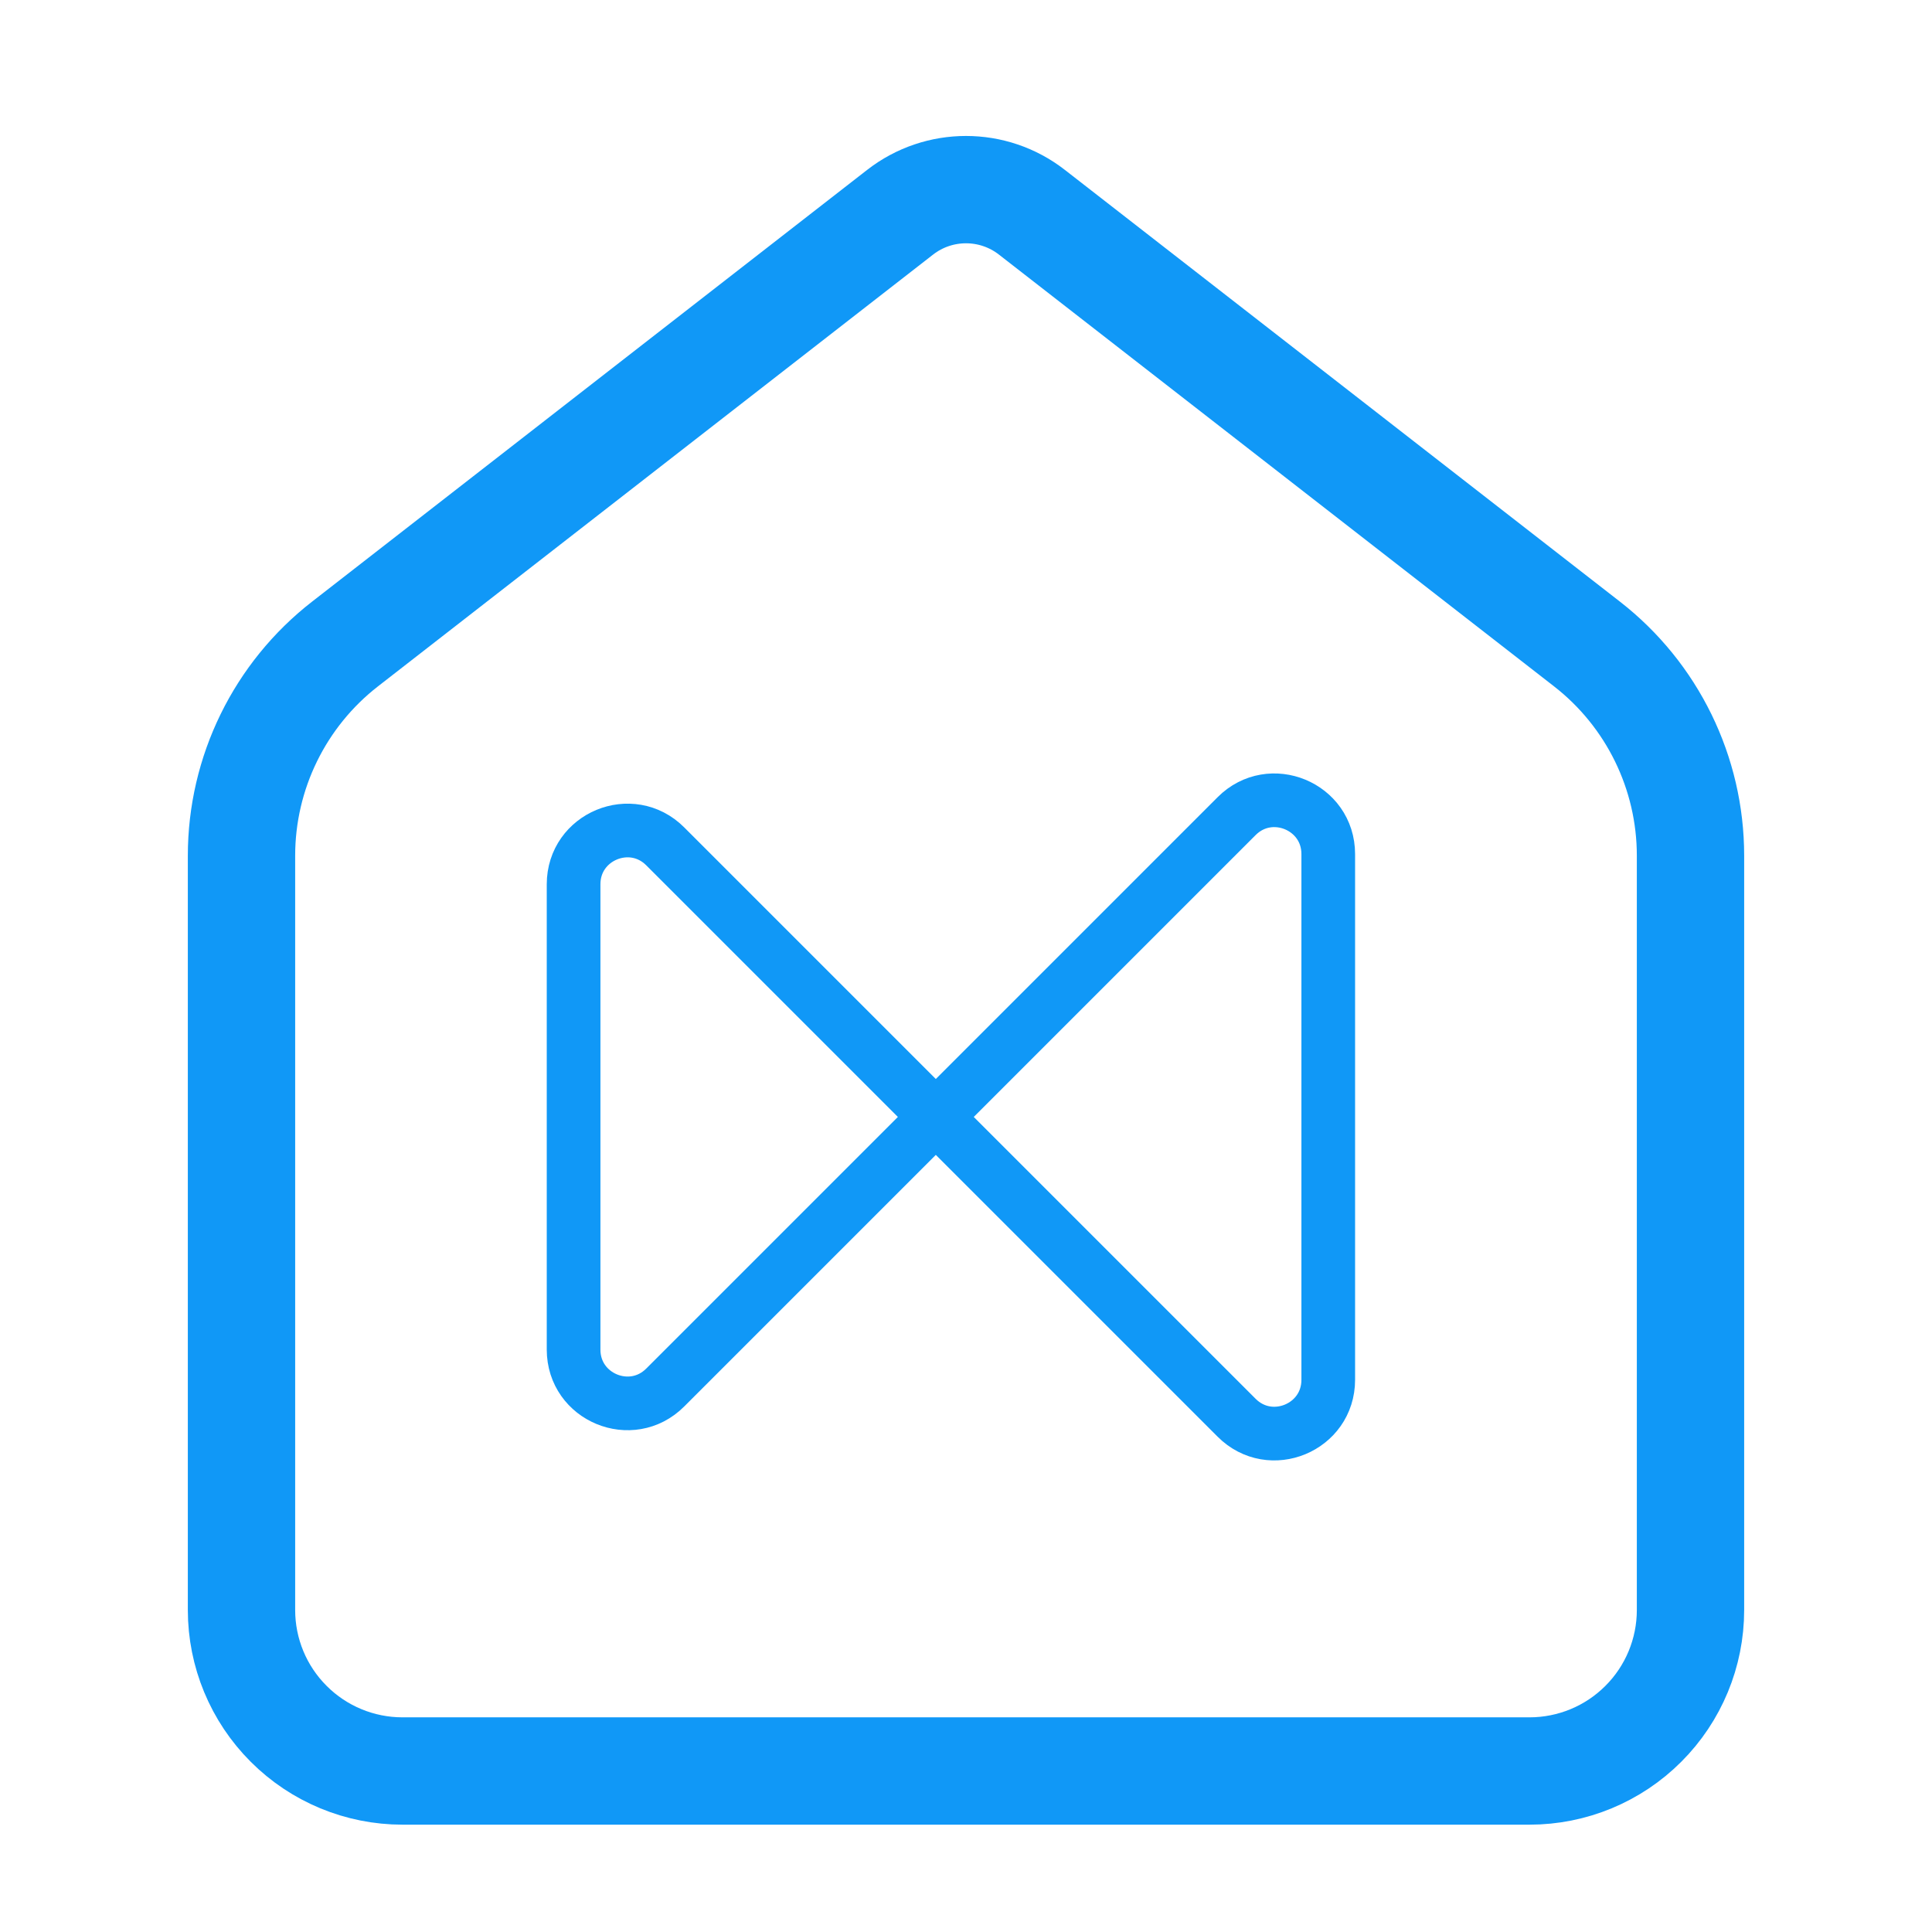 <svg width="36" height="36" viewBox="0 0 36 36" fill="none" xmlns="http://www.w3.org/2000/svg">
<path d="M4.5 15.945C4.5 14.402 5.212 12.946 6.43 11.999L16.772 3.955C17.494 3.393 18.506 3.393 19.228 3.955L29.57 11.999C30.788 12.946 31.5 14.402 31.5 15.945V30C31.5 30.796 31.184 31.559 30.621 32.121C30.059 32.684 29.296 33 28.5 33H7.5C6.704 33 5.941 32.684 5.379 32.121C4.816 31.559 4.5 30.796 4.5 30V15.945Z" stroke="#1098F7" stroke-width="2" stroke-linecap="round" stroke-linejoin="round"/>
<path d="M17.719 20.531L12.395 25.855C11.765 26.485 10.688 26.039 10.688 25.148V16.477C10.688 15.586 11.765 15.14 12.395 15.77L23.043 26.418C23.673 27.048 24.75 26.602 24.75 25.711V15.914C24.75 15.023 23.673 14.577 23.043 15.207L17.719 20.531Z" stroke="#1098F7"/>
</svg>
